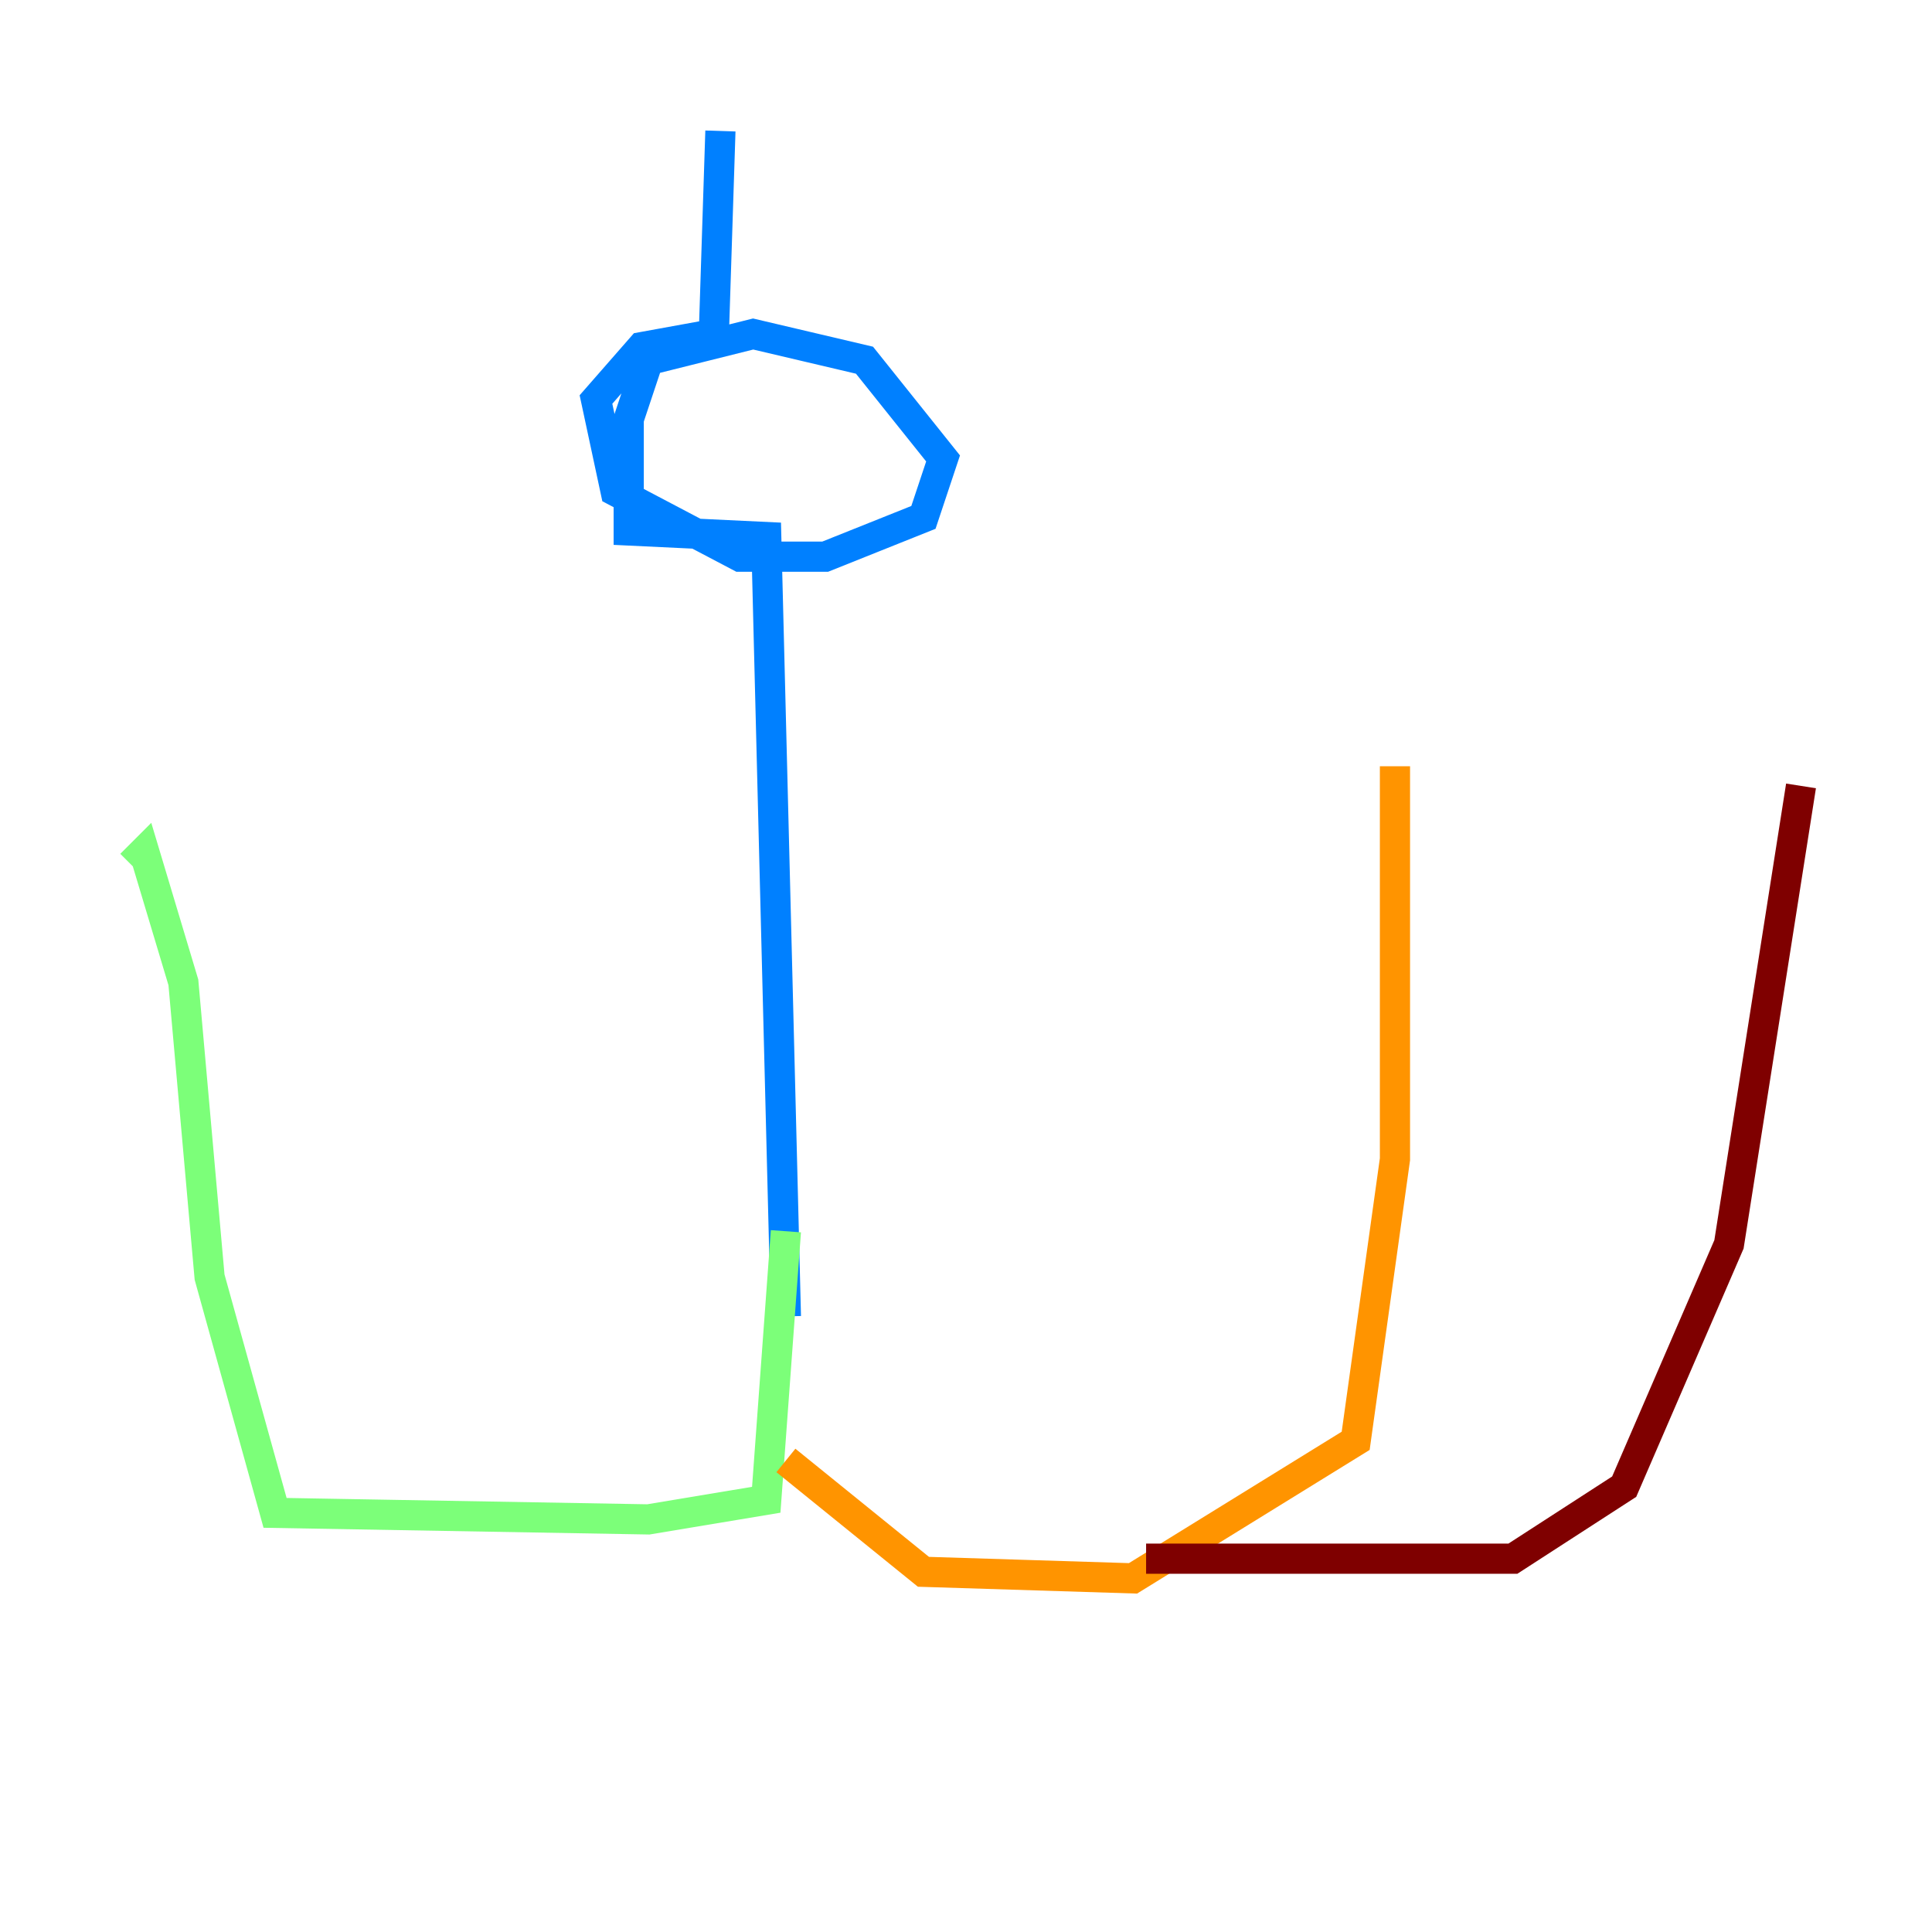 <?xml version="1.0" encoding="utf-8" ?>
<svg baseProfile="tiny" height="128" version="1.2" viewBox="0,0,128,128" width="128" xmlns="http://www.w3.org/2000/svg" xmlns:ev="http://www.w3.org/2001/xml-events" xmlns:xlink="http://www.w3.org/1999/xlink"><defs /><polyline fill="none" points="47.729,8.678 47.729,8.678" stroke="#00007f" stroke-width="2" /><polyline fill="none" points="47.729,8.678 47.295,22.129 42.522,22.997 39.485,26.468 40.786,32.542 49.031,36.881 54.671,36.881 61.18,34.278 62.481,30.373 57.275,23.864 49.898,22.129 42.956,23.864 41.654,27.77 41.654,35.146 50.766,35.58 52.068,87.214" stroke="#0080ff" stroke-width="2" /><polyline fill="none" points="52.068,81.573 50.766,99.363 42.956,100.664 18.224,100.231 13.885,84.61 12.149,65.085 9.546,56.407 8.678,57.275" stroke="#7cff79" stroke-width="2" /><polyline fill="none" points="52.068,96.759 61.18,104.136 75.064,104.57 89.817,95.458 92.42,76.8 92.42,50.766" stroke="#ff9400" stroke-width="2" /><polyline fill="none" points="75.932,103.268 100.231,103.268 107.607,98.495 114.549,82.441 119.322,52.068" stroke="#7f0000" stroke-width="2" /></svg>